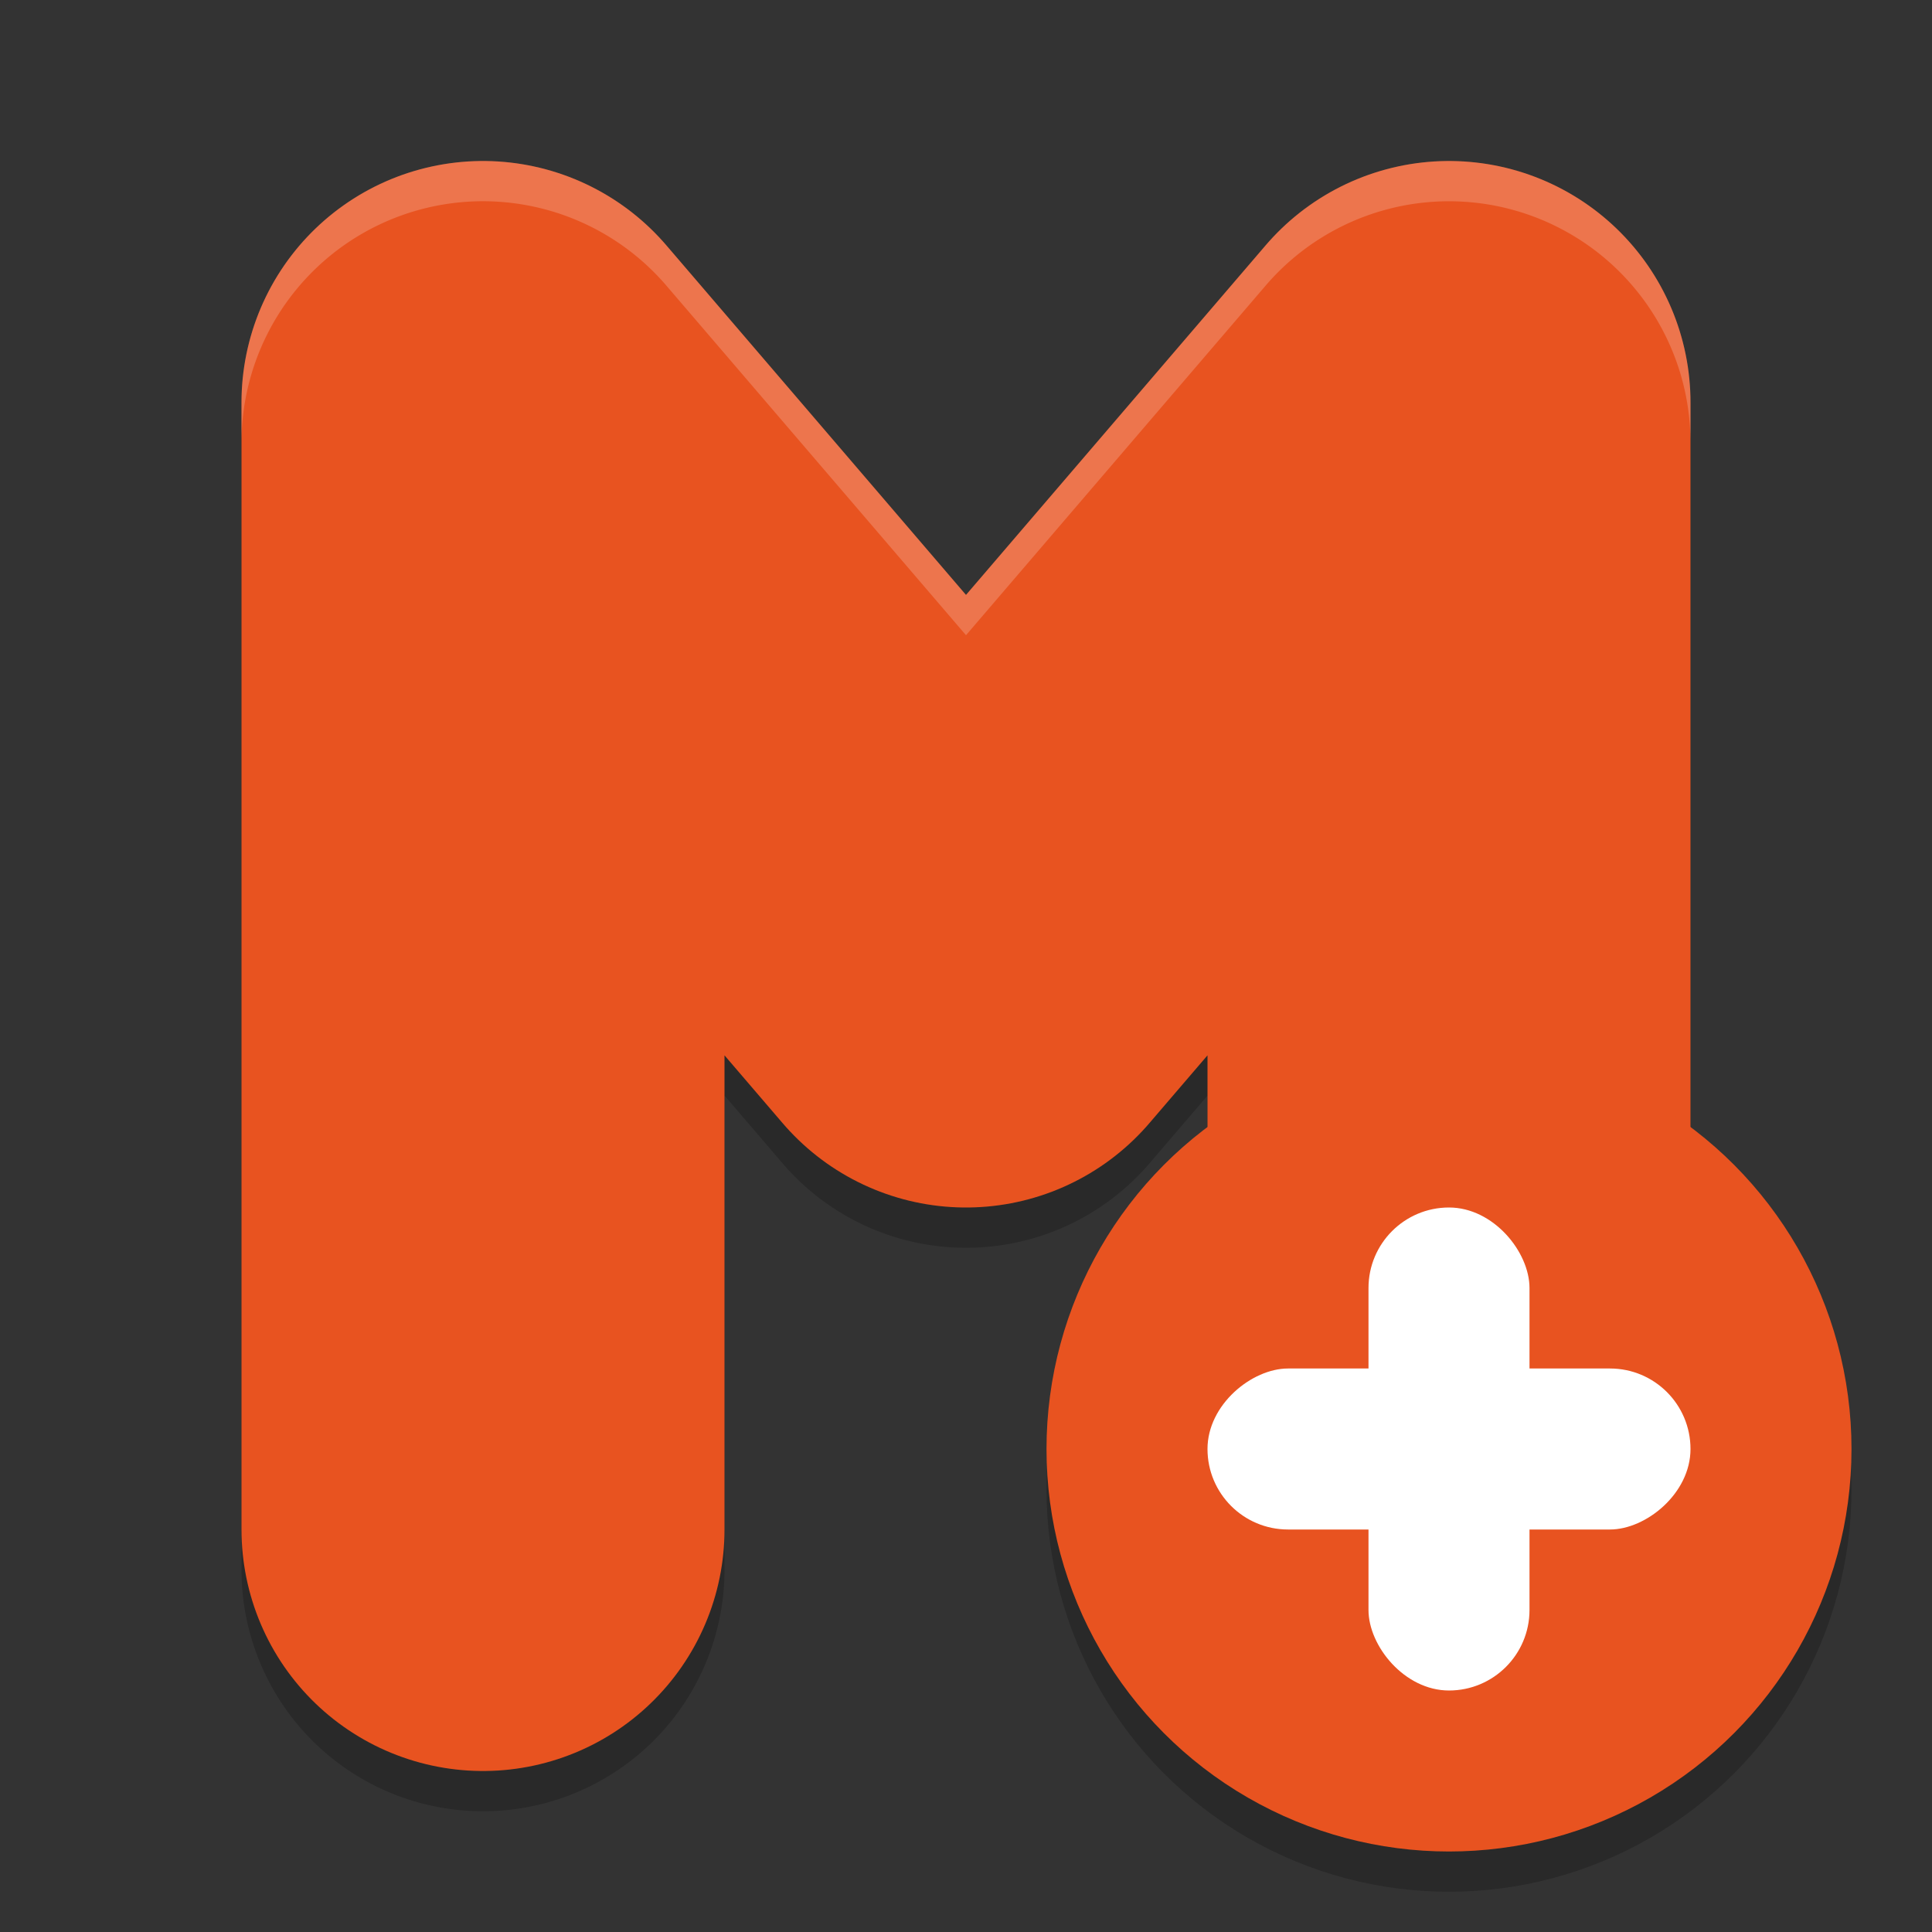 <svg width="24" height="24" version="1" xmlns="http://www.w3.org/2000/svg">
 <rect width="100%" height="100%" fill="#333333" stroke="none"/>
 <path d="m5.887 2.502a3 3 0 0 0-2.887 2.998v14a3 3 0 1 0 6 0v-5.891l0.723 0.844a3 3 0 0 0 4.555 0l0.723-0.844v5.891a3 3 0 1 0 6 0v-14a3 3 0 0 0-5.277-1.953l-3.723 4.344-3.723-4.344a3 3 0 0 0-2.391-1.045z" style="fill-rule:evenodd;opacity:.2"/>
 <path d="m6 19v-14l6 7 6-7v14" style="fill:none;stroke-linecap:round;stroke-linejoin:round;stroke-width:6;stroke:#e85320"/>
 <circle cx="18" cy="18.5" r="5" style="opacity:.2"/>
 <circle cx="18" cy="18" r="5" style="fill:#e85320"/>
 <rect x="17" y="15" width="2" height="6" rx="1" ry="1" style="fill:#ffffff"/>
 <rect transform="rotate(90)" x="17" y="-21" width="2" height="6" rx="1" ry="1" style="fill:#ffffff"/>
 <path d="M 5.887 2.002 A 3 3 0 0 0 3 5 L 3 5.5 A 3 3 0 0 1 5.887 2.502 A 3 3 0 0 1 8.277 3.547 L 12 7.891 L 15.723 3.547 A 3 3 0 0 1 21 5.5 L 21 5 A 3 3 0 0 0 15.723 3.047 L 12 7.391 L 8.277 3.047 A 3 3 0 0 0 5.887 2.002 z" style="fill-rule:evenodd;fill:#ffffff;opacity:.2"/>
</svg>
